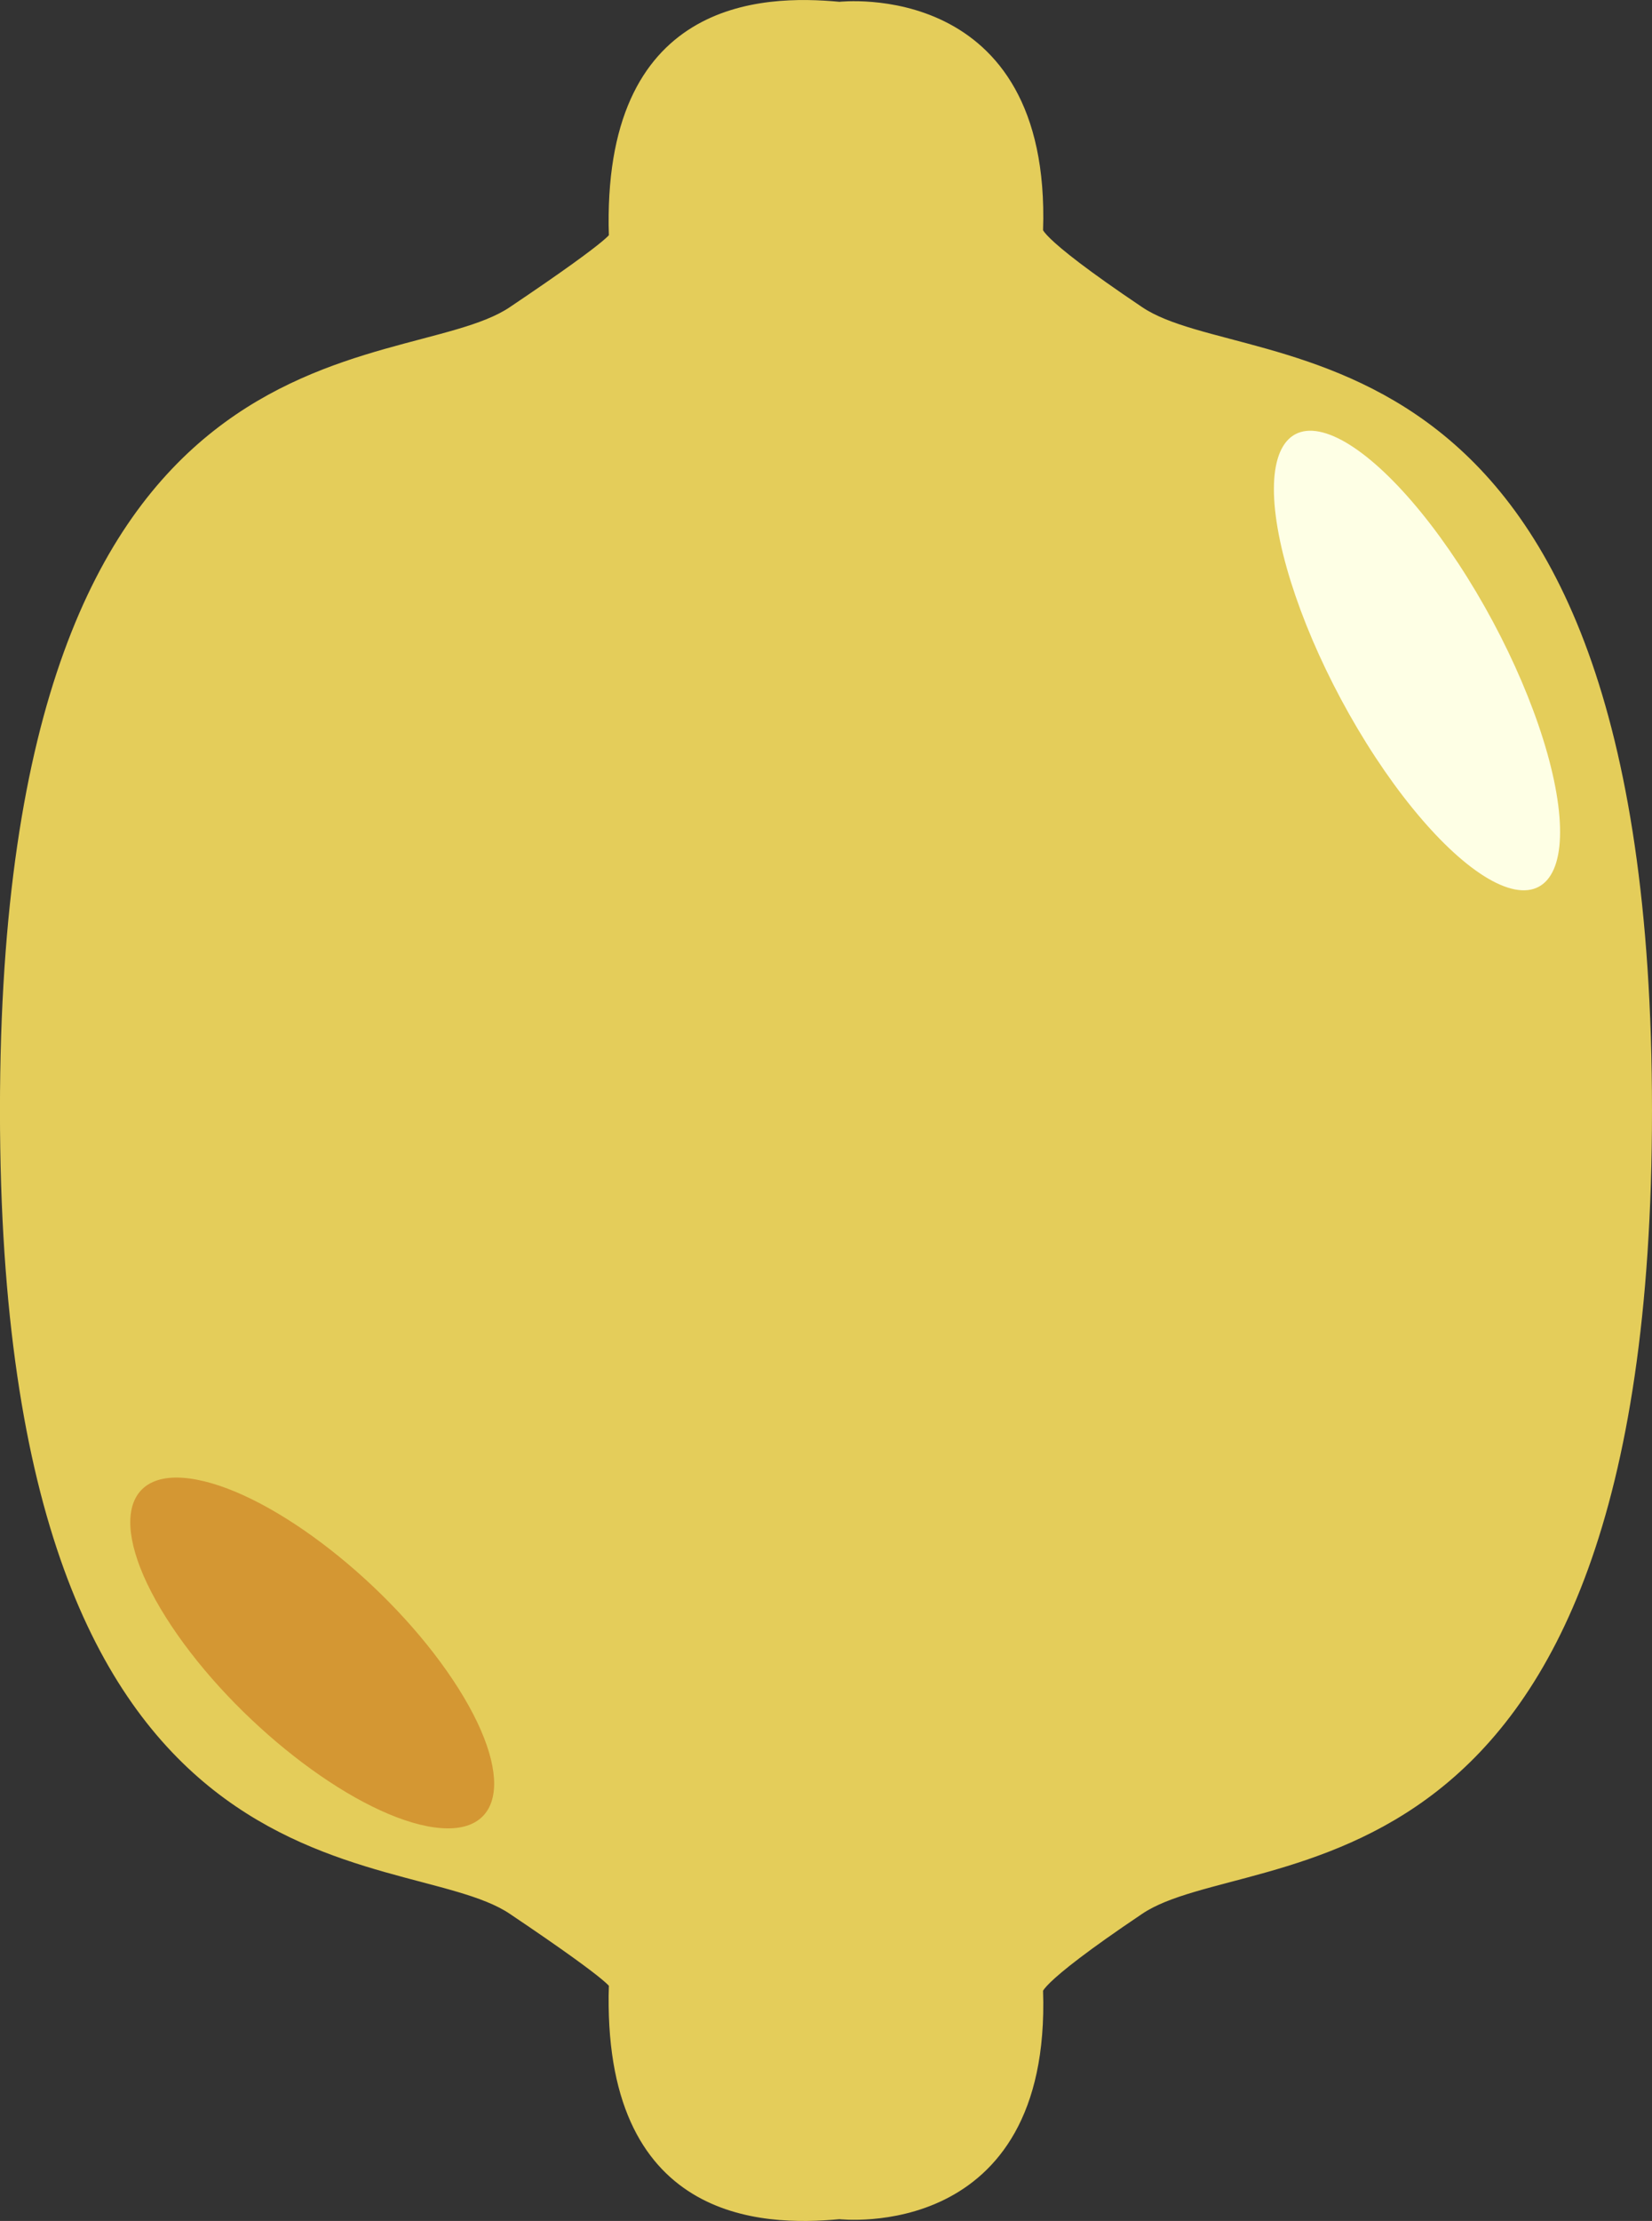 <?xml version="1.0" encoding="UTF-8" standalone="no"?>
<!-- Created with Inkscape (http://www.inkscape.org/) -->

<svg
   width="1029.306"
   height="1383.357"
   viewBox="0 0 272.337 366.013"
   version="1.1"
   id="svg1"
   inkscape:version="1.3 (0e150ed6c4, 2023-07-21)"
   sodipodi:docname="lemon_vertical.svg"
   xmlns:inkscape="http://www.inkscape.org/namespaces/inkscape"
   xmlns:sodipodi="http://sodipodi.sourceforge.net/DTD/sodipodi-0.dtd"
   xmlns="http://www.w3.org/2000/svg"
   xmlns:svg="http://www.w3.org/2000/svg">
  <rect x="0" y="0" width="272.337" height="366.013" fill="#333333" stroke="none"/>
  <sodipodi:namedview
     id="namedview1"
     pagecolor="#ffffff"
     bordercolor="#666666"
     borderopacity="1.0"
     inkscape:showpageshadow="2"
     inkscape:pageopacity="0.0"
     inkscape:pagecheckerboard="0"
     inkscape:deskcolor="#d1d1d1"
     inkscape:document-units="mm"
     inkscape:zoom="0.1917561"
     inkscape:cx="-370.26202"
     inkscape:cy="1514.9453"
     inkscape:window-width="1920"
     inkscape:window-height="1057"
     inkscape:window-x="-8"
     inkscape:window-y="-8"
     inkscape:window-maximized="1"
     inkscape:current-layer="layer1" />
  <defs
     id="defs1">
    <inkscape:path-effect
       effect="mirror_symmetry"
       start_point="34.193,12.806"
       end_point="34.193,32.136"
       center_point="34.193,22.471"
       id="path-effect4"
       is_visible="true"
       lpeversion="1.2"
       lpesatellites=""
       mode="free"
       discard_orig_path="false"
       fuse_paths="true"
       oposite_fuse="false"
       split_items="false"
       split_open="false"
       link_styles="false" />
    <inkscape:path-effect
       effect="mirror_symmetry"
       start_point="34.193,12.806"
       end_point="34.193,32.136"
       center_point="34.193,22.471"
       id="path-effect2"
       is_visible="true"
       lpeversion="1.2"
       lpesatellites=""
       mode="free"
       discard_orig_path="false"
       fuse_paths="true"
       oposite_fuse="false"
       split_items="false"
       split_open="false"
       link_styles="false" />
  </defs>
  <g
     inkscape:label="Layer 1"
     inkscape:groupmode="layer"
     id="layer1"
     transform="matrix(7,0,0,7,-103.182,-41.879)">
    <path
       style="fill:#e4cd5a;stroke:#e4cd5a;stroke-width:0.265px;stroke-linecap:round;stroke-linejoin:miter;stroke-opacity:1"
       d="m 34.193,12.806 c -19.101,0 -17.032,9.314 -18.8,11.944 -1.768,2.63 -1.784,2.396 -1.784,2.396 -5.456,-0.172 -5.557,3.477 -5.385,5.294 4.137e-4,0.032 -0.559,4.85 5.234,4.667 0,0 0.167,-0.234 1.935,2.396 1.768,2.63 -0.302,11.944 18.8,11.944 19.101,0 17.032,-9.314 18.8,-11.944 1.768,-2.63 1.935,-2.396 1.935,-2.396 5.793,0.183 5.234,-4.635 5.234,-4.667 0.172,-1.817 0.07,-5.466 -5.385,-5.294 0,0 -0.016,0.234 -1.784,-2.396 -1.768,-2.63 0.302,-11.944 -18.8,-11.944 z"
       id="path3"
       sodipodi:nodetypes="cscccsc"
       inkscape:path-effect="#path-effect4"
       inkscape:original-d="m 34.192945,12.806183 c -19.101481,0 -17.031794,9.313589 -18.799651,11.943815 -1.767858,2.630227 -1.783833,2.395993 -1.783833,2.395993 -5.455811,-0.172289 -5.5570041,3.476687 -5.3853426,5.294031 4.137e-4,0.03187 -0.558551,4.850013 5.2344266,4.667077 0,0 0.166892,-0.234234 1.934748,2.395993 1.767857,2.630226 -0.30183,11.943815 18.799651,11.943815"
       transform="matrix(0,1,1,0,2.066,-2.066)" />
    <ellipse
       style="fill:#feffe5;stroke:none;stroke-width:2.693;stroke-linecap:round;paint-order:stroke markers fill"
       id="path4"
       cx="7.495"
       cy="-47.616"
       rx="5.753"
       ry="2.739"
       transform="matrix(0.371,0.929,-0.952,-0.306,0,0)" />
    <ellipse
       style="fill:#d49733;stroke:none;stroke-width:2.759;stroke-linecap:round;paint-order:stroke markers fill"
       id="ellipse4"
       cx="55.958"
       cy="9.071"
       rx="4.897"
       ry="3.377"
       transform="matrix(0.554,0.833,-0.982,-0.189,0,0)" />
  </g>
</svg>
